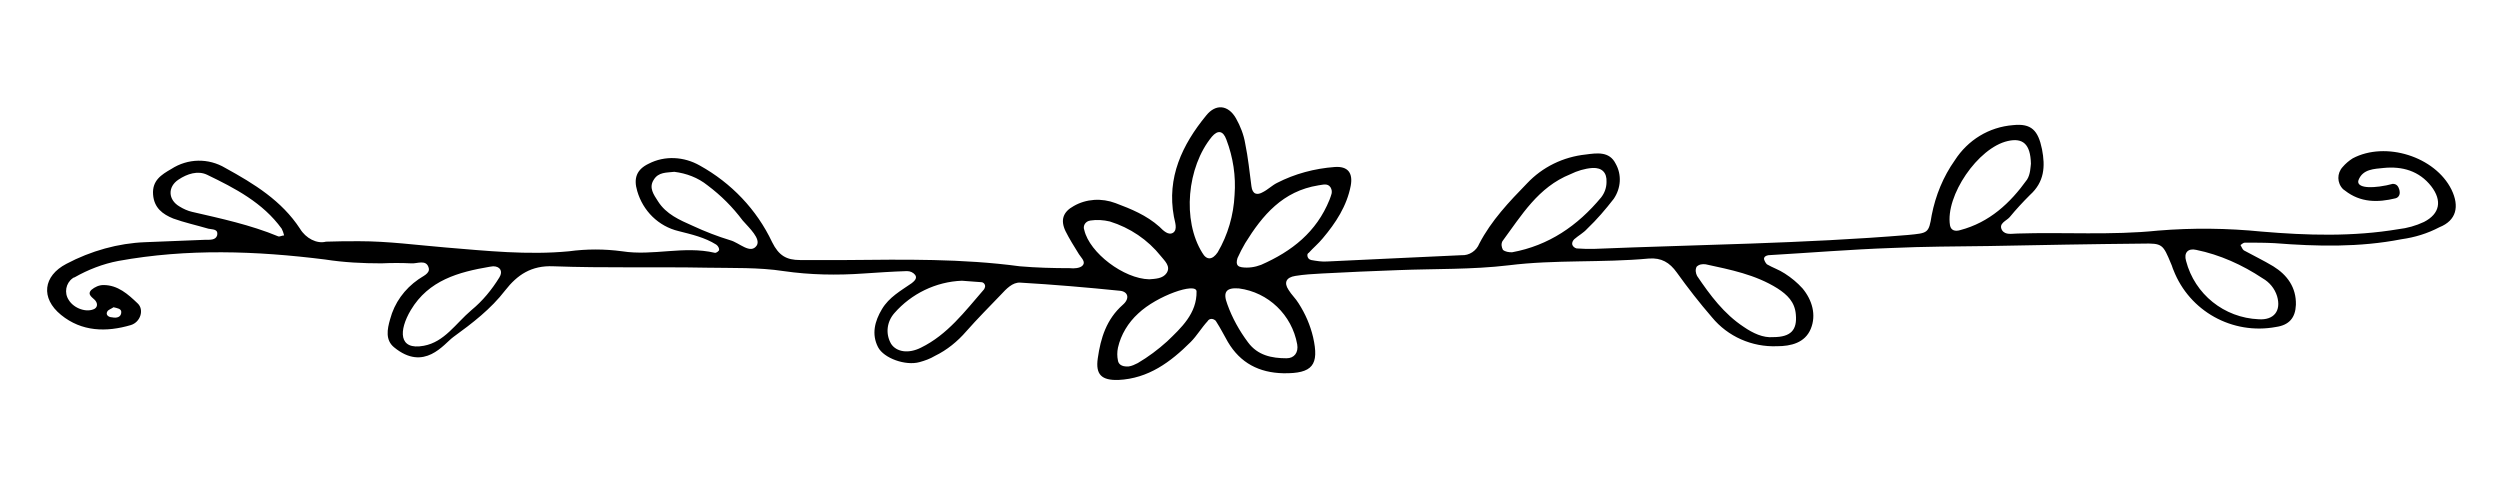 <svg xmlns="http://www.w3.org/2000/svg" xmlns:xlink="http://www.w3.org/1999/xlink" width="200" zoomAndPan="magnify" viewBox="0 0 150 30" height="40" preserveAspectRatio="xMidYMid meet" version="1.0"><defs><clipPath id="9fbec24259"><path d="M 2.418 6.168 L 147.578 6.168 L 147.578 22.863 L 2.418 22.863 Z M 2.418 6.168 " clip-rule="nonzero"/></clipPath></defs><g clip-path="url(#9fbec24259)"><path fill="#000000" d="M 147.09 11.379 C 146.105 9.387 143.129 8.461 141.164 9.5 C 140.934 9.645 140.73 9.82 140.559 10.02 C 140.211 10.398 140.211 10.977 140.586 11.352 C 140.613 11.379 140.672 11.41 140.703 11.438 C 141.625 12.16 142.668 12.16 143.734 11.898 C 143.938 11.844 144.023 11.641 143.969 11.438 C 143.969 11.438 143.969 11.41 143.969 11.41 C 143.91 11.207 143.824 11.031 143.562 11.031 C 143.445 11.062 143.301 11.09 143.188 11.121 C 142.031 11.352 141.367 11.207 141.512 10.801 C 141.77 10.137 142.465 10.137 143.012 10.078 C 144.141 9.965 145.152 10.254 145.875 11.176 C 146.539 12.043 146.395 12.824 145.441 13.316 C 144.949 13.547 144.43 13.691 143.91 13.75 C 141.164 14.211 138.418 14.125 135.699 13.895 C 133.648 13.691 131.566 13.664 129.484 13.836 C 126.684 14.125 123.848 13.922 121.047 14.012 C 120.727 14.012 120.324 14.125 120.121 13.809 C 119.891 13.402 120.383 13.258 120.582 13.027 C 120.961 12.566 121.363 12.133 121.797 11.699 C 122.664 10.918 122.723 9.992 122.52 8.953 C 122.289 7.824 121.883 7.391 120.785 7.508 C 119.34 7.621 118.07 8.402 117.289 9.617 C 116.594 10.598 116.133 11.727 115.902 12.91 C 115.727 14.012 115.668 13.98 114.484 14.098 C 108.211 14.617 101.91 14.676 95.609 14.934 C 95.262 14.934 94.945 14.934 94.598 14.906 C 94.48 14.879 94.367 14.789 94.336 14.676 C 94.309 14.559 94.367 14.445 94.453 14.355 C 94.715 14.125 95.004 13.98 95.234 13.723 C 95.812 13.172 96.332 12.566 96.824 11.93 C 97.258 11.293 97.316 10.484 96.938 9.82 C 96.562 9.066 95.812 9.184 95.148 9.27 C 93.789 9.414 92.547 10.02 91.621 11.004 C 90.551 12.102 89.48 13.23 88.758 14.617 C 88.586 15.051 88.152 15.34 87.688 15.312 C 85 15.426 82.344 15.57 79.652 15.688 C 79.309 15.715 78.988 15.656 78.672 15.602 C 78.527 15.57 78.441 15.457 78.441 15.312 C 78.441 15.254 78.469 15.195 78.527 15.168 C 78.785 14.879 79.105 14.617 79.363 14.301 C 80.145 13.375 80.809 12.363 81.043 11.148 C 81.188 10.367 80.867 9.965 80.086 10.02 C 78.875 10.109 77.688 10.426 76.617 10.977 C 76.328 11.121 76.07 11.379 75.781 11.523 C 75.434 11.727 75.145 11.668 75.086 11.176 C 74.973 10.309 74.883 9.441 74.711 8.605 C 74.625 8.086 74.422 7.566 74.16 7.102 C 73.699 6.293 72.949 6.207 72.371 6.93 C 70.926 8.691 70 10.656 70.434 13 C 70.492 13.316 70.664 13.75 70.402 13.953 C 70.113 14.156 69.797 13.836 69.566 13.605 C 68.785 12.91 67.859 12.535 66.934 12.188 C 66.098 11.871 65.172 11.93 64.422 12.363 C 63.785 12.711 63.613 13.199 63.93 13.867 C 64.16 14.328 64.449 14.789 64.738 15.254 C 64.883 15.484 65.172 15.715 64.941 15.945 C 64.797 16.09 64.449 16.121 64.191 16.09 C 63.18 16.09 62.168 16.062 61.184 15.977 C 57.715 15.512 54.273 15.57 50.805 15.602 C 49.883 15.602 48.926 15.602 48.004 15.602 C 47.191 15.602 46.73 15.34 46.328 14.531 C 45.402 12.566 43.871 10.977 41.992 9.934 C 41.035 9.387 39.879 9.328 38.926 9.82 C 38.203 10.164 38 10.688 38.234 11.465 C 38.578 12.652 39.504 13.578 40.719 13.867 C 41.5 14.066 42.281 14.242 42.973 14.676 C 43.09 14.762 43.148 14.879 43.148 14.992 C 43.148 15.051 42.973 15.195 42.887 15.168 C 41.035 14.734 39.188 15.367 37.336 15.078 C 36.266 14.934 35.199 14.934 34.129 15.078 C 31.672 15.312 29.184 15.051 26.73 14.848 C 24.996 14.703 23.289 14.473 21.555 14.473 C 20.891 14.473 20.227 14.473 19.559 14.5 C 19.012 14.645 18.348 14.301 18 13.723 C 16.902 12.043 15.254 11.031 13.52 10.078 C 12.508 9.473 11.266 9.5 10.281 10.137 C 9.676 10.484 9.125 10.832 9.184 11.668 C 9.242 12.477 9.762 12.855 10.398 13.113 C 11.031 13.344 11.812 13.52 12.508 13.723 C 12.738 13.777 13.113 13.723 13.027 14.125 C 12.941 14.414 12.594 14.387 12.332 14.387 C 11.121 14.445 9.934 14.473 8.719 14.531 C 7.102 14.59 5.453 15.051 3.98 15.832 C 2.594 16.555 2.418 17.883 3.664 18.895 C 4.906 19.906 6.379 19.938 7.852 19.504 C 8.43 19.328 8.664 18.578 8.258 18.203 C 7.68 17.652 7.074 17.102 6.207 17.102 C 5.945 17.102 5.688 17.219 5.484 17.391 C 5.195 17.68 5.57 17.855 5.715 18.027 C 5.859 18.203 5.859 18.402 5.688 18.52 C 5.223 18.781 4.441 18.52 4.125 18 C 3.836 17.566 3.953 16.988 4.355 16.699 C 4.387 16.668 4.441 16.641 4.473 16.641 C 5.281 16.18 6.176 15.832 7.102 15.656 C 11.234 14.906 15.367 15.051 19.504 15.57 C 20.629 15.746 21.758 15.801 22.883 15.801 C 23.492 15.773 24.098 15.773 24.676 15.801 C 25.023 15.832 25.574 15.543 25.719 16.062 C 25.832 16.41 25.34 16.582 25.109 16.758 C 24.273 17.336 23.664 18.172 23.406 19.156 C 23.23 19.762 23.117 20.398 23.637 20.832 C 25.457 22.336 26.641 20.629 27.191 20.227 C 28.348 19.387 29.445 18.547 30.312 17.422 C 31.035 16.496 31.875 15.918 33.203 15.977 C 36.266 16.09 39.359 16.004 42.426 16.062 C 43.957 16.09 45.516 16.035 47.02 16.266 C 48.609 16.496 50.227 16.523 51.816 16.41 C 52.684 16.352 53.551 16.293 54.418 16.266 C 54.621 16.266 54.797 16.352 54.91 16.496 C 55.055 16.699 54.852 16.871 54.707 16.988 C 54.043 17.449 53.352 17.824 52.918 18.547 C 52.484 19.27 52.281 20.051 52.684 20.832 C 53.031 21.496 54.332 21.961 55.172 21.727 C 55.488 21.641 55.809 21.527 56.098 21.352 C 56.82 21.004 57.453 20.484 57.977 19.879 C 58.641 19.125 59.363 18.402 60.055 17.68 C 60.375 17.336 60.75 16.93 61.211 16.957 C 63.207 17.074 65.23 17.246 67.223 17.449 C 67.688 17.508 67.801 17.914 67.367 18.289 C 66.387 19.156 66.039 20.281 65.867 21.496 C 65.723 22.48 66.098 22.828 67.109 22.797 C 68.902 22.711 70.23 21.727 71.445 20.516 C 71.82 20.137 72.082 19.676 72.457 19.27 C 72.543 19.125 72.715 19.098 72.859 19.184 C 72.918 19.215 72.949 19.242 72.977 19.301 C 73.238 19.703 73.438 20.109 73.672 20.516 C 74.422 21.785 75.551 22.363 76.996 22.395 C 78.758 22.422 79.164 21.902 78.785 20.227 C 78.613 19.504 78.324 18.836 77.918 18.203 C 77.746 17.914 77.484 17.68 77.312 17.391 C 77.023 16.957 77.168 16.641 77.719 16.555 C 78.238 16.469 78.785 16.438 79.309 16.41 C 80.84 16.324 82.371 16.266 83.902 16.207 C 86.098 16.121 88.324 16.18 90.523 15.918 C 93.324 15.57 96.129 15.773 98.934 15.512 C 99.684 15.457 100.176 15.746 100.609 16.352 C 101.273 17.277 101.969 18.172 102.719 19.039 C 103.672 20.195 105.117 20.832 106.621 20.773 C 107.461 20.773 108.297 20.57 108.645 19.734 C 108.992 18.895 108.73 18 108.152 17.305 C 107.836 16.957 107.488 16.668 107.086 16.41 C 106.738 16.18 106.363 16.062 106.016 15.859 C 105.93 15.773 105.871 15.656 105.84 15.543 C 105.84 15.398 105.957 15.34 106.102 15.312 C 108.586 15.168 111.043 14.965 113.5 14.879 C 115.438 14.789 117.375 14.789 119.312 14.762 C 122.402 14.703 125.469 14.645 128.531 14.617 C 129.746 14.59 129.773 14.645 130.266 15.832 C 130.324 15.945 130.352 16.09 130.41 16.207 C 131.363 18.664 133.938 20.109 136.566 19.617 C 137.348 19.504 137.723 19.07 137.754 18.289 C 137.781 17.246 137.234 16.496 136.395 15.977 C 135.816 15.629 135.211 15.34 134.633 15.023 C 134.543 14.965 134.488 14.789 134.43 14.703 C 134.516 14.645 134.602 14.559 134.688 14.559 C 135.297 14.559 135.902 14.559 136.48 14.59 C 139.023 14.789 141.566 14.848 144.082 14.355 C 144.891 14.242 145.645 14.012 146.367 13.633 C 147.379 13.23 147.582 12.391 147.09 11.379 Z M 6.438 18.691 C 6.496 18.578 6.699 18.52 6.812 18.434 C 7.043 18.492 7.277 18.52 7.277 18.723 C 7.277 19.039 6.988 19.098 6.727 19.039 C 6.523 19.039 6.32 18.895 6.438 18.691 Z M 16.699 14.184 C 15.023 13.488 13.258 13.113 11.523 12.711 C 11.266 12.652 11.004 12.535 10.773 12.391 C 10.078 11.988 10.051 11.207 10.715 10.773 C 11.234 10.426 11.871 10.223 12.422 10.484 C 14.098 11.293 15.773 12.16 16.902 13.723 C 16.957 13.836 17.016 13.98 17.047 14.125 C 16.93 14.125 16.785 14.211 16.699 14.184 Z M 29.965 16.641 C 29.504 17.391 28.953 18.059 28.289 18.605 C 27.336 19.414 26.672 20.516 25.43 20.746 C 23.895 21.035 23.926 19.82 24.648 18.605 C 25.719 16.812 27.508 16.324 29.387 16.004 C 29.445 16.004 29.531 15.977 29.59 15.977 C 29.996 15.977 30.195 16.266 29.965 16.641 Z M 45.402 14.734 C 45.027 15.281 44.359 14.559 43.812 14.414 C 43.059 14.184 42.309 13.895 41.559 13.547 C 40.777 13.199 39.969 12.855 39.477 12.074 C 39.215 11.668 38.926 11.266 39.215 10.801 C 39.504 10.309 39.996 10.367 40.457 10.309 C 41.18 10.398 41.875 10.656 42.453 11.121 C 43.262 11.727 43.957 12.422 44.562 13.23 C 44.969 13.691 45.66 14.328 45.402 14.734 Z M 59.016 17.391 C 57.887 18.691 56.848 20.082 55.258 20.859 C 54.508 21.238 53.785 21.121 53.465 20.629 C 53.117 20.023 53.207 19.301 53.668 18.781 C 54.68 17.625 56.152 16.902 57.715 16.844 C 58.352 16.902 58.609 16.902 58.871 16.93 C 59.016 16.93 59.133 17.074 59.102 17.219 C 59.074 17.277 59.074 17.336 59.016 17.391 Z M 65.059 13.809 C 64.969 13.578 65.086 13.344 65.316 13.258 C 65.344 13.258 65.402 13.23 65.434 13.23 C 65.809 13.172 66.211 13.199 66.59 13.289 C 67.801 13.664 68.871 14.387 69.652 15.367 C 69.883 15.656 70.258 15.977 70 16.379 C 69.77 16.727 69.305 16.727 68.957 16.758 C 67.426 16.727 65.375 15.168 65.059 13.809 Z M 70.027 20.484 C 69.48 20.977 68.902 21.41 68.266 21.785 C 68.09 21.871 67.918 21.961 67.715 21.988 C 67.254 22.016 67.109 21.816 67.078 21.641 C 67.023 21.383 67.023 21.121 67.078 20.859 C 67.254 20.082 67.688 19.359 68.293 18.809 C 69.422 17.738 71.762 16.93 71.793 17.48 C 71.82 18.809 70.867 19.676 70.027 20.484 Z M 72.137 15.168 C 70.926 13.23 71.215 10.02 72.715 8.199 C 73.062 7.797 73.383 7.824 73.582 8.375 C 73.988 9.441 74.16 10.57 74.074 11.699 C 74.016 12.91 73.672 14.098 73.062 15.137 C 72.746 15.602 72.398 15.629 72.137 15.168 Z M 77.832 20.66 C 77.918 21.148 77.66 21.496 77.195 21.496 C 76.301 21.496 75.461 21.324 74.883 20.543 C 74.363 19.848 73.93 19.07 73.641 18.258 C 73.352 17.508 73.582 17.246 74.336 17.305 C 76.098 17.535 77.516 18.895 77.832 20.66 Z M 75.664 15.891 C 75.289 16.035 74.883 16.09 74.508 16.035 C 74.336 16.004 74.105 15.945 74.25 15.484 C 74.395 15.168 74.539 14.879 74.711 14.59 C 75.75 12.91 76.965 11.465 79.105 11.121 C 79.363 11.09 79.652 10.977 79.828 11.234 C 80 11.523 79.855 11.727 79.77 11.988 C 78.988 13.922 77.516 15.078 75.664 15.891 Z M 90.176 14.992 C 90.09 14.82 90.059 14.645 90.145 14.473 C 91.301 12.91 92.285 11.234 94.223 10.453 C 94.625 10.254 95.09 10.109 95.551 10.078 C 96.129 10.051 96.418 10.367 96.391 10.918 C 96.391 11.266 96.273 11.582 96.07 11.844 C 94.656 13.547 92.922 14.734 90.723 15.137 C 90.523 15.137 90.32 15.109 90.176 14.992 Z M 106.652 17.305 C 107.23 17.68 107.691 18.113 107.75 18.867 C 107.836 19.793 107.461 20.227 106.391 20.227 C 105.785 20.281 105.176 19.992 104.629 19.617 C 103.441 18.836 102.605 17.711 101.824 16.555 C 101.738 16.379 101.707 16.18 101.797 16.004 C 101.941 15.859 102.141 15.832 102.344 15.859 C 103.816 16.18 105.32 16.469 106.652 17.305 Z M 117.605 13.809 C 117.316 13.895 117.059 13.836 117 13.52 C 116.711 11.754 118.676 8.863 120.469 8.461 C 121.363 8.258 121.828 8.633 121.855 9.82 C 121.828 10.02 121.828 10.453 121.625 10.773 C 120.613 12.188 119.371 13.344 117.605 13.809 Z M 135.758 16.699 C 136.164 16.93 136.48 17.305 136.625 17.77 C 136.887 18.664 136.422 19.215 135.527 19.156 C 133.445 19.07 131.684 17.652 131.164 15.656 C 131.02 15.168 131.277 14.879 131.77 14.992 C 133.188 15.281 134.543 15.891 135.758 16.699 Z M 135.758 16.699 " fill-opacity="1" fill-rule="nonzero"/></g></svg>
